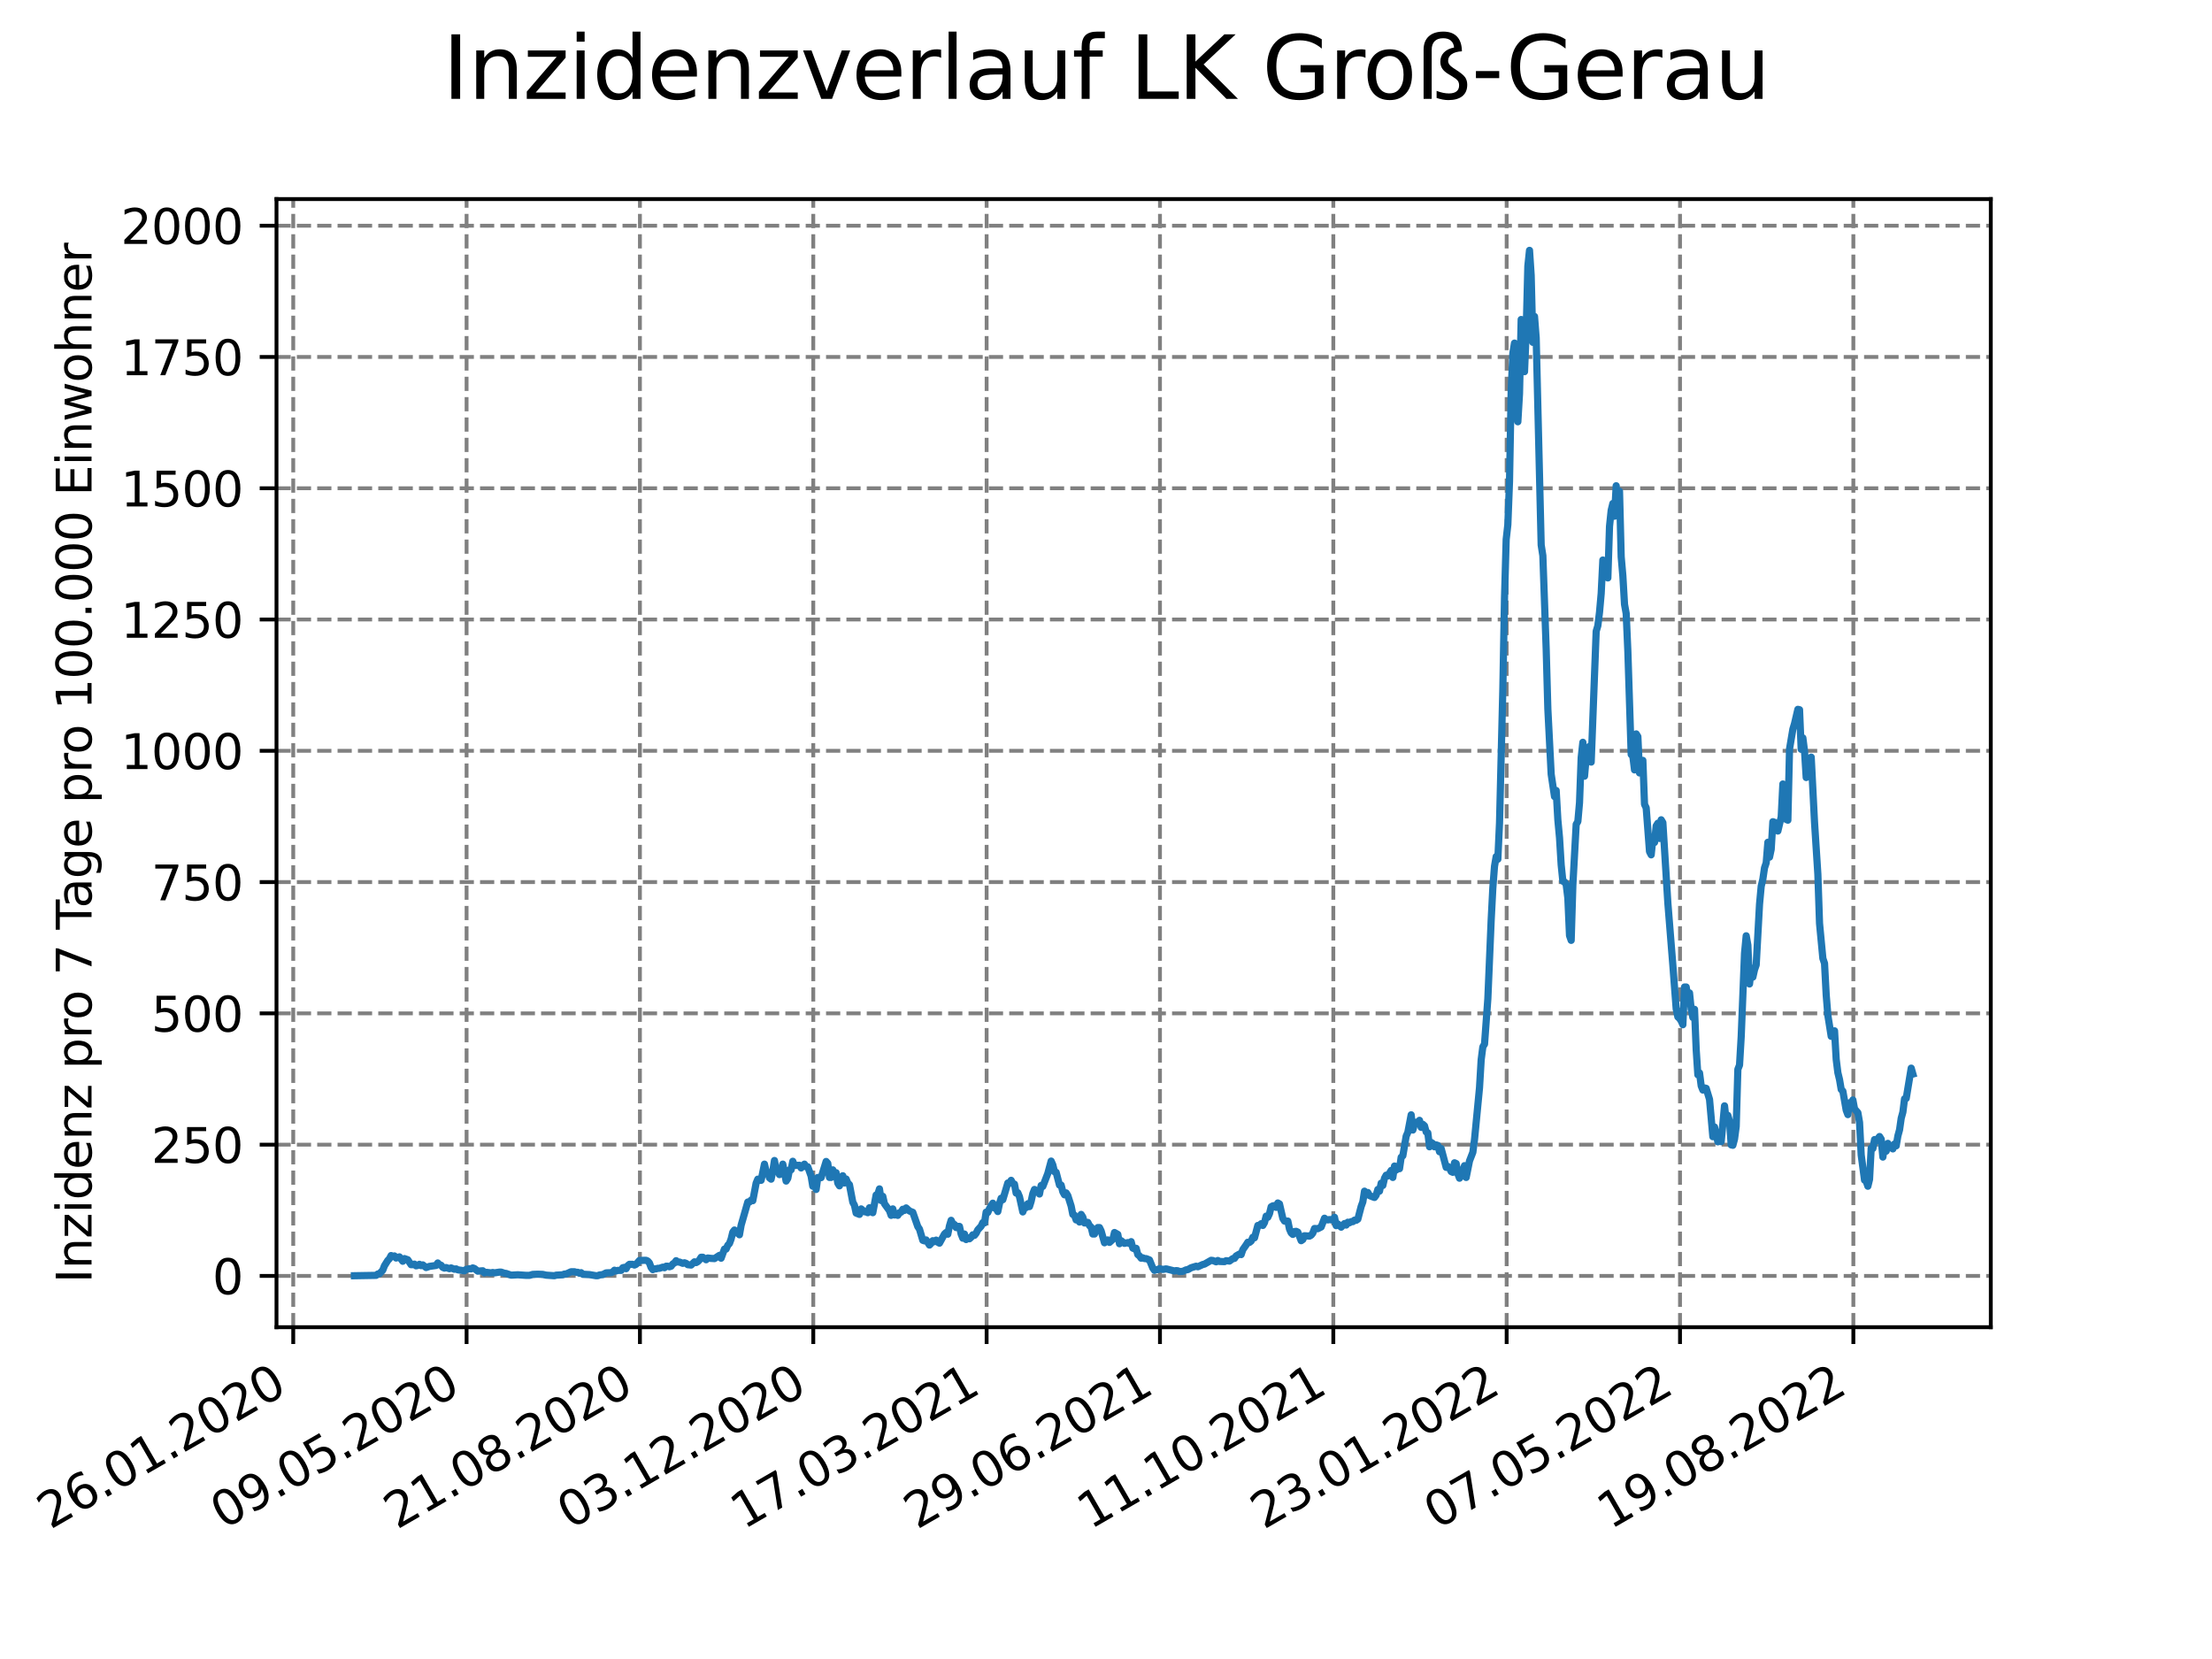 <?xml version="1.0" encoding="utf-8" standalone="no"?>
<!DOCTYPE svg PUBLIC "-//W3C//DTD SVG 1.1//EN"
  "http://www.w3.org/Graphics/SVG/1.1/DTD/svg11.dtd">
<svg xmlns:xlink="http://www.w3.org/1999/xlink" width="460.8pt" height="345.6pt" viewBox="0 0 460.8 345.6" xmlns="http://www.w3.org/2000/svg" version="1.1">
 <defs>
  <style type="text/css">*{stroke-linejoin: round; stroke-linecap: butt}</style>
 </defs>
 <g id="figure_1">
  <g id="patch_1">
   <path d="M 0 345.6 
L 460.8 345.6 
L 460.8 0 
L 0 0 
z
" style="fill: #ffffff"/>
  </g>
  <g id="axes_1">
   <g id="patch_2">
    <path d="M 57.6 276.48 
L 414.72 276.48 
L 414.72 41.472 
L 57.6 41.472 
z
" style="fill: #ffffff"/>
   </g>
   <g id="matplotlib.axis_1">
    <g id="xtick_1">
     <g id="line2d_1">
      <path d="M 61.087 276.48 
L 61.087 41.472 
" clip-path="url(#p65a7441c42)" style="fill: none; stroke-dasharray: 2.96,1.28; stroke-dashoffset: 0; stroke: #808080; stroke-width: 0.8"/>
     </g>
     <g id="line2d_2">
      <defs>
       <path id="md961c1e254" d="M 0 0 
L 0 3.5 
" style="stroke: #000000; stroke-width: 0.8"/>
      </defs>
      <g>
       <use xlink:href="#md961c1e254" x="61.087" y="276.48" style="stroke: #000000; stroke-width: 0.8"/>
      </g>
     </g>
     <g id="text_1">
      <!-- 26.01.2020 -->
      <g transform="translate(10.461 318.689) rotate(-30) scale(0.1 -0.1)">
       <defs>
        <path id="DejaVuSans-32" d="M 1228 531 
L 3431 531 
L 3431 0 
L 469 0 
L 469 531 
Q 828 903 1448 1529 
Q 2069 2156 2228 2338 
Q 2531 2678 2651 2914 
Q 2772 3150 2772 3378 
Q 2772 3750 2511 3984 
Q 2250 4219 1831 4219 
Q 1534 4219 1204 4116 
Q 875 4013 500 3803 
L 500 4441 
Q 881 4594 1212 4672 
Q 1544 4750 1819 4750 
Q 2544 4750 2975 4387 
Q 3406 4025 3406 3419 
Q 3406 3131 3298 2873 
Q 3191 2616 2906 2266 
Q 2828 2175 2409 1742 
Q 1991 1309 1228 531 
z
" transform="scale(0.016)"/>
        <path id="DejaVuSans-36" d="M 2113 2584 
Q 1688 2584 1439 2293 
Q 1191 2003 1191 1497 
Q 1191 994 1439 701 
Q 1688 409 2113 409 
Q 2538 409 2786 701 
Q 3034 994 3034 1497 
Q 3034 2003 2786 2293 
Q 2538 2584 2113 2584 
z
M 3366 4563 
L 3366 3988 
Q 3128 4100 2886 4159 
Q 2644 4219 2406 4219 
Q 1781 4219 1451 3797 
Q 1122 3375 1075 2522 
Q 1259 2794 1537 2939 
Q 1816 3084 2150 3084 
Q 2853 3084 3261 2657 
Q 3669 2231 3669 1497 
Q 3669 778 3244 343 
Q 2819 -91 2113 -91 
Q 1303 -91 875 529 
Q 447 1150 447 2328 
Q 447 3434 972 4092 
Q 1497 4750 2381 4750 
Q 2619 4750 2861 4703 
Q 3103 4656 3366 4563 
z
" transform="scale(0.016)"/>
        <path id="DejaVuSans-2e" d="M 684 794 
L 1344 794 
L 1344 0 
L 684 0 
L 684 794 
z
" transform="scale(0.016)"/>
        <path id="DejaVuSans-30" d="M 2034 4250 
Q 1547 4250 1301 3770 
Q 1056 3291 1056 2328 
Q 1056 1369 1301 889 
Q 1547 409 2034 409 
Q 2525 409 2770 889 
Q 3016 1369 3016 2328 
Q 3016 3291 2770 3770 
Q 2525 4250 2034 4250 
z
M 2034 4750 
Q 2819 4750 3233 4129 
Q 3647 3509 3647 2328 
Q 3647 1150 3233 529 
Q 2819 -91 2034 -91 
Q 1250 -91 836 529 
Q 422 1150 422 2328 
Q 422 3509 836 4129 
Q 1250 4750 2034 4750 
z
" transform="scale(0.016)"/>
        <path id="DejaVuSans-31" d="M 794 531 
L 1825 531 
L 1825 4091 
L 703 3866 
L 703 4441 
L 1819 4666 
L 2450 4666 
L 2450 531 
L 3481 531 
L 3481 0 
L 794 0 
L 794 531 
z
" transform="scale(0.016)"/>
       </defs>
       <use xlink:href="#DejaVuSans-32"/>
       <use xlink:href="#DejaVuSans-36" x="63.623"/>
       <use xlink:href="#DejaVuSans-2e" x="127.246"/>
       <use xlink:href="#DejaVuSans-30" x="159.033"/>
       <use xlink:href="#DejaVuSans-31" x="222.656"/>
       <use xlink:href="#DejaVuSans-2e" x="286.279"/>
       <use xlink:href="#DejaVuSans-32" x="318.066"/>
       <use xlink:href="#DejaVuSans-30" x="381.689"/>
       <use xlink:href="#DejaVuSans-32" x="445.312"/>
       <use xlink:href="#DejaVuSans-30" x="508.936"/>
      </g>
     </g>
    </g>
    <g id="xtick_2">
     <g id="line2d_3">
      <path d="M 97.198 276.48 
L 97.198 41.472 
" clip-path="url(#p65a7441c42)" style="fill: none; stroke-dasharray: 2.96,1.28; stroke-dashoffset: 0; stroke: #808080; stroke-width: 0.8"/>
     </g>
     <g id="line2d_4">
      <g>
       <use xlink:href="#md961c1e254" x="97.198" y="276.48" style="stroke: #000000; stroke-width: 0.8"/>
      </g>
     </g>
     <g id="text_2">
      <!-- 09.05.2020 -->
      <g transform="translate(46.573 318.689) rotate(-30) scale(0.1 -0.1)">
       <defs>
        <path id="DejaVuSans-39" d="M 703 97 
L 703 672 
Q 941 559 1184 500 
Q 1428 441 1663 441 
Q 2288 441 2617 861 
Q 2947 1281 2994 2138 
Q 2813 1869 2534 1725 
Q 2256 1581 1919 1581 
Q 1219 1581 811 2004 
Q 403 2428 403 3163 
Q 403 3881 828 4315 
Q 1253 4750 1959 4750 
Q 2769 4750 3195 4129 
Q 3622 3509 3622 2328 
Q 3622 1225 3098 567 
Q 2575 -91 1691 -91 
Q 1453 -91 1209 -44 
Q 966 3 703 97 
z
M 1959 2075 
Q 2384 2075 2632 2365 
Q 2881 2656 2881 3163 
Q 2881 3666 2632 3958 
Q 2384 4250 1959 4250 
Q 1534 4250 1286 3958 
Q 1038 3666 1038 3163 
Q 1038 2656 1286 2365 
Q 1534 2075 1959 2075 
z
" transform="scale(0.016)"/>
        <path id="DejaVuSans-35" d="M 691 4666 
L 3169 4666 
L 3169 4134 
L 1269 4134 
L 1269 2991 
Q 1406 3038 1543 3061 
Q 1681 3084 1819 3084 
Q 2600 3084 3056 2656 
Q 3513 2228 3513 1497 
Q 3513 744 3044 326 
Q 2575 -91 1722 -91 
Q 1428 -91 1123 -41 
Q 819 9 494 109 
L 494 744 
Q 775 591 1075 516 
Q 1375 441 1709 441 
Q 2250 441 2565 725 
Q 2881 1009 2881 1497 
Q 2881 1984 2565 2268 
Q 2250 2553 1709 2553 
Q 1456 2553 1204 2497 
Q 953 2441 691 2322 
L 691 4666 
z
" transform="scale(0.016)"/>
       </defs>
       <use xlink:href="#DejaVuSans-30"/>
       <use xlink:href="#DejaVuSans-39" x="63.623"/>
       <use xlink:href="#DejaVuSans-2e" x="127.246"/>
       <use xlink:href="#DejaVuSans-30" x="159.033"/>
       <use xlink:href="#DejaVuSans-35" x="222.656"/>
       <use xlink:href="#DejaVuSans-2e" x="286.279"/>
       <use xlink:href="#DejaVuSans-32" x="318.066"/>
       <use xlink:href="#DejaVuSans-30" x="381.689"/>
       <use xlink:href="#DejaVuSans-32" x="445.312"/>
       <use xlink:href="#DejaVuSans-30" x="508.936"/>
      </g>
     </g>
    </g>
    <g id="xtick_3">
     <g id="line2d_5">
      <path d="M 133.309 276.48 
L 133.309 41.472 
" clip-path="url(#p65a7441c42)" style="fill: none; stroke-dasharray: 2.96,1.28; stroke-dashoffset: 0; stroke: #808080; stroke-width: 0.8"/>
     </g>
     <g id="line2d_6">
      <g>
       <use xlink:href="#md961c1e254" x="133.309" y="276.48" style="stroke: #000000; stroke-width: 0.8"/>
      </g>
     </g>
     <g id="text_3">
      <!-- 21.08.2020 -->
      <g transform="translate(82.684 318.689) rotate(-30) scale(0.1 -0.1)">
       <defs>
        <path id="DejaVuSans-38" d="M 2034 2216 
Q 1584 2216 1326 1975 
Q 1069 1734 1069 1313 
Q 1069 891 1326 650 
Q 1584 409 2034 409 
Q 2484 409 2743 651 
Q 3003 894 3003 1313 
Q 3003 1734 2745 1975 
Q 2488 2216 2034 2216 
z
M 1403 2484 
Q 997 2584 770 2862 
Q 544 3141 544 3541 
Q 544 4100 942 4425 
Q 1341 4750 2034 4750 
Q 2731 4750 3128 4425 
Q 3525 4100 3525 3541 
Q 3525 3141 3298 2862 
Q 3072 2584 2669 2484 
Q 3125 2378 3379 2068 
Q 3634 1759 3634 1313 
Q 3634 634 3220 271 
Q 2806 -91 2034 -91 
Q 1263 -91 848 271 
Q 434 634 434 1313 
Q 434 1759 690 2068 
Q 947 2378 1403 2484 
z
M 1172 3481 
Q 1172 3119 1398 2916 
Q 1625 2713 2034 2713 
Q 2441 2713 2670 2916 
Q 2900 3119 2900 3481 
Q 2900 3844 2670 4047 
Q 2441 4250 2034 4250 
Q 1625 4250 1398 4047 
Q 1172 3844 1172 3481 
z
" transform="scale(0.016)"/>
       </defs>
       <use xlink:href="#DejaVuSans-32"/>
       <use xlink:href="#DejaVuSans-31" x="63.623"/>
       <use xlink:href="#DejaVuSans-2e" x="127.246"/>
       <use xlink:href="#DejaVuSans-30" x="159.033"/>
       <use xlink:href="#DejaVuSans-38" x="222.656"/>
       <use xlink:href="#DejaVuSans-2e" x="286.279"/>
       <use xlink:href="#DejaVuSans-32" x="318.066"/>
       <use xlink:href="#DejaVuSans-30" x="381.689"/>
       <use xlink:href="#DejaVuSans-32" x="445.312"/>
       <use xlink:href="#DejaVuSans-30" x="508.936"/>
      </g>
     </g>
    </g>
    <g id="xtick_4">
     <g id="line2d_7">
      <path d="M 169.421 276.48 
L 169.421 41.472 
" clip-path="url(#p65a7441c42)" style="fill: none; stroke-dasharray: 2.96,1.28; stroke-dashoffset: 0; stroke: #808080; stroke-width: 0.8"/>
     </g>
     <g id="line2d_8">
      <g>
       <use xlink:href="#md961c1e254" x="169.421" y="276.48" style="stroke: #000000; stroke-width: 0.8"/>
      </g>
     </g>
     <g id="text_4">
      <!-- 03.12.2020 -->
      <g transform="translate(118.795 318.689) rotate(-30) scale(0.1 -0.1)">
       <defs>
        <path id="DejaVuSans-33" d="M 2597 2516 
Q 3050 2419 3304 2112 
Q 3559 1806 3559 1356 
Q 3559 666 3084 287 
Q 2609 -91 1734 -91 
Q 1441 -91 1130 -33 
Q 819 25 488 141 
L 488 750 
Q 750 597 1062 519 
Q 1375 441 1716 441 
Q 2309 441 2620 675 
Q 2931 909 2931 1356 
Q 2931 1769 2642 2001 
Q 2353 2234 1838 2234 
L 1294 2234 
L 1294 2753 
L 1863 2753 
Q 2328 2753 2575 2939 
Q 2822 3125 2822 3475 
Q 2822 3834 2567 4026 
Q 2313 4219 1838 4219 
Q 1578 4219 1281 4162 
Q 984 4106 628 3988 
L 628 4550 
Q 988 4650 1302 4700 
Q 1616 4750 1894 4750 
Q 2613 4750 3031 4423 
Q 3450 4097 3450 3541 
Q 3450 3153 3228 2886 
Q 3006 2619 2597 2516 
z
" transform="scale(0.016)"/>
       </defs>
       <use xlink:href="#DejaVuSans-30"/>
       <use xlink:href="#DejaVuSans-33" x="63.623"/>
       <use xlink:href="#DejaVuSans-2e" x="127.246"/>
       <use xlink:href="#DejaVuSans-31" x="159.033"/>
       <use xlink:href="#DejaVuSans-32" x="222.656"/>
       <use xlink:href="#DejaVuSans-2e" x="286.279"/>
       <use xlink:href="#DejaVuSans-32" x="318.066"/>
       <use xlink:href="#DejaVuSans-30" x="381.689"/>
       <use xlink:href="#DejaVuSans-32" x="445.312"/>
       <use xlink:href="#DejaVuSans-30" x="508.936"/>
      </g>
     </g>
    </g>
    <g id="xtick_5">
     <g id="line2d_9">
      <path d="M 205.532 276.48 
L 205.532 41.472 
" clip-path="url(#p65a7441c42)" style="fill: none; stroke-dasharray: 2.96,1.28; stroke-dashoffset: 0; stroke: #808080; stroke-width: 0.8"/>
     </g>
     <g id="line2d_10">
      <g>
       <use xlink:href="#md961c1e254" x="205.532" y="276.48" style="stroke: #000000; stroke-width: 0.8"/>
      </g>
     </g>
     <g id="text_5">
      <!-- 17.03.2021 -->
      <g transform="translate(154.907 318.689) rotate(-30) scale(0.1 -0.1)">
       <defs>
        <path id="DejaVuSans-37" d="M 525 4666 
L 3525 4666 
L 3525 4397 
L 1831 0 
L 1172 0 
L 2766 4134 
L 525 4134 
L 525 4666 
z
" transform="scale(0.016)"/>
       </defs>
       <use xlink:href="#DejaVuSans-31"/>
       <use xlink:href="#DejaVuSans-37" x="63.623"/>
       <use xlink:href="#DejaVuSans-2e" x="127.246"/>
       <use xlink:href="#DejaVuSans-30" x="159.033"/>
       <use xlink:href="#DejaVuSans-33" x="222.656"/>
       <use xlink:href="#DejaVuSans-2e" x="286.279"/>
       <use xlink:href="#DejaVuSans-32" x="318.066"/>
       <use xlink:href="#DejaVuSans-30" x="381.689"/>
       <use xlink:href="#DejaVuSans-32" x="445.312"/>
       <use xlink:href="#DejaVuSans-31" x="508.936"/>
      </g>
     </g>
    </g>
    <g id="xtick_6">
     <g id="line2d_11">
      <path d="M 241.643 276.48 
L 241.643 41.472 
" clip-path="url(#p65a7441c42)" style="fill: none; stroke-dasharray: 2.96,1.28; stroke-dashoffset: 0; stroke: #808080; stroke-width: 0.8"/>
     </g>
     <g id="line2d_12">
      <g>
       <use xlink:href="#md961c1e254" x="241.643" y="276.48" style="stroke: #000000; stroke-width: 0.8"/>
      </g>
     </g>
     <g id="text_6">
      <!-- 29.06.2021 -->
      <g transform="translate(191.018 318.689) rotate(-30) scale(0.1 -0.1)">
       <use xlink:href="#DejaVuSans-32"/>
       <use xlink:href="#DejaVuSans-39" x="63.623"/>
       <use xlink:href="#DejaVuSans-2e" x="127.246"/>
       <use xlink:href="#DejaVuSans-30" x="159.033"/>
       <use xlink:href="#DejaVuSans-36" x="222.656"/>
       <use xlink:href="#DejaVuSans-2e" x="286.279"/>
       <use xlink:href="#DejaVuSans-32" x="318.066"/>
       <use xlink:href="#DejaVuSans-30" x="381.689"/>
       <use xlink:href="#DejaVuSans-32" x="445.312"/>
       <use xlink:href="#DejaVuSans-31" x="508.936"/>
      </g>
     </g>
    </g>
    <g id="xtick_7">
     <g id="line2d_13">
      <path d="M 277.755 276.48 
L 277.755 41.472 
" clip-path="url(#p65a7441c42)" style="fill: none; stroke-dasharray: 2.96,1.28; stroke-dashoffset: 0; stroke: #808080; stroke-width: 0.8"/>
     </g>
     <g id="line2d_14">
      <g>
       <use xlink:href="#md961c1e254" x="277.755" y="276.48" style="stroke: #000000; stroke-width: 0.8"/>
      </g>
     </g>
     <g id="text_7">
      <!-- 11.10.2021 -->
      <g transform="translate(227.129 318.689) rotate(-30) scale(0.1 -0.1)">
       <use xlink:href="#DejaVuSans-31"/>
       <use xlink:href="#DejaVuSans-31" x="63.623"/>
       <use xlink:href="#DejaVuSans-2e" x="127.246"/>
       <use xlink:href="#DejaVuSans-31" x="159.033"/>
       <use xlink:href="#DejaVuSans-30" x="222.656"/>
       <use xlink:href="#DejaVuSans-2e" x="286.279"/>
       <use xlink:href="#DejaVuSans-32" x="318.066"/>
       <use xlink:href="#DejaVuSans-30" x="381.689"/>
       <use xlink:href="#DejaVuSans-32" x="445.312"/>
       <use xlink:href="#DejaVuSans-31" x="508.936"/>
      </g>
     </g>
    </g>
    <g id="xtick_8">
     <g id="line2d_15">
      <path d="M 313.866 276.48 
L 313.866 41.472 
" clip-path="url(#p65a7441c42)" style="fill: none; stroke-dasharray: 2.96,1.28; stroke-dashoffset: 0; stroke: #808080; stroke-width: 0.8"/>
     </g>
     <g id="line2d_16">
      <g>
       <use xlink:href="#md961c1e254" x="313.866" y="276.48" style="stroke: #000000; stroke-width: 0.8"/>
      </g>
     </g>
     <g id="text_8">
      <!-- 23.01.2022 -->
      <g transform="translate(263.241 318.689) rotate(-30) scale(0.1 -0.1)">
       <use xlink:href="#DejaVuSans-32"/>
       <use xlink:href="#DejaVuSans-33" x="63.623"/>
       <use xlink:href="#DejaVuSans-2e" x="127.246"/>
       <use xlink:href="#DejaVuSans-30" x="159.033"/>
       <use xlink:href="#DejaVuSans-31" x="222.656"/>
       <use xlink:href="#DejaVuSans-2e" x="286.279"/>
       <use xlink:href="#DejaVuSans-32" x="318.066"/>
       <use xlink:href="#DejaVuSans-30" x="381.689"/>
       <use xlink:href="#DejaVuSans-32" x="445.312"/>
       <use xlink:href="#DejaVuSans-32" x="508.936"/>
      </g>
     </g>
    </g>
    <g id="xtick_9">
     <g id="line2d_17">
      <path d="M 349.977 276.48 
L 349.977 41.472 
" clip-path="url(#p65a7441c42)" style="fill: none; stroke-dasharray: 2.96,1.28; stroke-dashoffset: 0; stroke: #808080; stroke-width: 0.8"/>
     </g>
     <g id="line2d_18">
      <g>
       <use xlink:href="#md961c1e254" x="349.977" y="276.48" style="stroke: #000000; stroke-width: 0.8"/>
      </g>
     </g>
     <g id="text_9">
      <!-- 07.05.2022 -->
      <g transform="translate(299.352 318.689) rotate(-30) scale(0.1 -0.1)">
       <use xlink:href="#DejaVuSans-30"/>
       <use xlink:href="#DejaVuSans-37" x="63.623"/>
       <use xlink:href="#DejaVuSans-2e" x="127.246"/>
       <use xlink:href="#DejaVuSans-30" x="159.033"/>
       <use xlink:href="#DejaVuSans-35" x="222.656"/>
       <use xlink:href="#DejaVuSans-2e" x="286.279"/>
       <use xlink:href="#DejaVuSans-32" x="318.066"/>
       <use xlink:href="#DejaVuSans-30" x="381.689"/>
       <use xlink:href="#DejaVuSans-32" x="445.312"/>
       <use xlink:href="#DejaVuSans-32" x="508.936"/>
      </g>
     </g>
    </g>
    <g id="xtick_10">
     <g id="line2d_19">
      <path d="M 386.088 276.48 
L 386.088 41.472 
" clip-path="url(#p65a7441c42)" style="fill: none; stroke-dasharray: 2.96,1.28; stroke-dashoffset: 0; stroke: #808080; stroke-width: 0.8"/>
     </g>
     <g id="line2d_20">
      <g>
       <use xlink:href="#md961c1e254" x="386.088" y="276.48" style="stroke: #000000; stroke-width: 0.8"/>
      </g>
     </g>
     <g id="text_10">
      <!-- 19.08.2022 -->
      <g transform="translate(335.463 318.689) rotate(-30) scale(0.1 -0.1)">
       <use xlink:href="#DejaVuSans-31"/>
       <use xlink:href="#DejaVuSans-39" x="63.623"/>
       <use xlink:href="#DejaVuSans-2e" x="127.246"/>
       <use xlink:href="#DejaVuSans-30" x="159.033"/>
       <use xlink:href="#DejaVuSans-38" x="222.656"/>
       <use xlink:href="#DejaVuSans-2e" x="286.279"/>
       <use xlink:href="#DejaVuSans-32" x="318.066"/>
       <use xlink:href="#DejaVuSans-30" x="381.689"/>
       <use xlink:href="#DejaVuSans-32" x="445.312"/>
       <use xlink:href="#DejaVuSans-32" x="508.936"/>
      </g>
     </g>
    </g>
   </g>
   <g id="matplotlib.axis_2">
    <g id="ytick_1">
     <g id="line2d_21">
      <path d="M 57.6 265.798 
L 414.72 265.798 
" clip-path="url(#p65a7441c42)" style="fill: none; stroke-dasharray: 2.96,1.28; stroke-dashoffset: 0; stroke: #808080; stroke-width: 0.8"/>
     </g>
     <g id="line2d_22">
      <defs>
       <path id="m6172559a80" d="M 0 0 
L -3.5 0 
" style="stroke: #000000; stroke-width: 0.8"/>
      </defs>
      <g>
       <use xlink:href="#m6172559a80" x="57.6" y="265.798" style="stroke: #000000; stroke-width: 0.8"/>
      </g>
     </g>
     <g id="text_11">
      <!-- 0 -->
      <g transform="translate(44.237 269.597) scale(0.1 -0.1)">
       <use xlink:href="#DejaVuSans-30"/>
      </g>
     </g>
    </g>
    <g id="ytick_2">
     <g id="line2d_23">
      <path d="M 57.6 238.45 
L 414.72 238.45 
" clip-path="url(#p65a7441c42)" style="fill: none; stroke-dasharray: 2.96,1.28; stroke-dashoffset: 0; stroke: #808080; stroke-width: 0.8"/>
     </g>
     <g id="line2d_24">
      <g>
       <use xlink:href="#m6172559a80" x="57.6" y="238.45" style="stroke: #000000; stroke-width: 0.8"/>
      </g>
     </g>
     <g id="text_12">
      <!-- 250 -->
      <g transform="translate(31.512 242.249) scale(0.1 -0.1)">
       <use xlink:href="#DejaVuSans-32"/>
       <use xlink:href="#DejaVuSans-35" x="63.623"/>
       <use xlink:href="#DejaVuSans-30" x="127.246"/>
      </g>
     </g>
    </g>
    <g id="ytick_3">
     <g id="line2d_25">
      <path d="M 57.6 211.102 
L 414.72 211.102 
" clip-path="url(#p65a7441c42)" style="fill: none; stroke-dasharray: 2.96,1.28; stroke-dashoffset: 0; stroke: #808080; stroke-width: 0.8"/>
     </g>
     <g id="line2d_26">
      <g>
       <use xlink:href="#m6172559a80" x="57.6" y="211.102" style="stroke: #000000; stroke-width: 0.8"/>
      </g>
     </g>
     <g id="text_13">
      <!-- 500 -->
      <g transform="translate(31.512 214.901) scale(0.1 -0.1)">
       <use xlink:href="#DejaVuSans-35"/>
       <use xlink:href="#DejaVuSans-30" x="63.623"/>
       <use xlink:href="#DejaVuSans-30" x="127.246"/>
      </g>
     </g>
    </g>
    <g id="ytick_4">
     <g id="line2d_27">
      <path d="M 57.6 183.754 
L 414.72 183.754 
" clip-path="url(#p65a7441c42)" style="fill: none; stroke-dasharray: 2.96,1.28; stroke-dashoffset: 0; stroke: #808080; stroke-width: 0.8"/>
     </g>
     <g id="line2d_28">
      <g>
       <use xlink:href="#m6172559a80" x="57.6" y="183.754" style="stroke: #000000; stroke-width: 0.8"/>
      </g>
     </g>
     <g id="text_14">
      <!-- 750 -->
      <g transform="translate(31.512 187.554) scale(0.1 -0.1)">
       <use xlink:href="#DejaVuSans-37"/>
       <use xlink:href="#DejaVuSans-35" x="63.623"/>
       <use xlink:href="#DejaVuSans-30" x="127.246"/>
      </g>
     </g>
    </g>
    <g id="ytick_5">
     <g id="line2d_29">
      <path d="M 57.6 156.407 
L 414.72 156.407 
" clip-path="url(#p65a7441c42)" style="fill: none; stroke-dasharray: 2.96,1.28; stroke-dashoffset: 0; stroke: #808080; stroke-width: 0.8"/>
     </g>
     <g id="line2d_30">
      <g>
       <use xlink:href="#m6172559a80" x="57.6" y="156.407" style="stroke: #000000; stroke-width: 0.8"/>
      </g>
     </g>
     <g id="text_15">
      <!-- 1000 -->
      <g transform="translate(25.15 160.206) scale(0.1 -0.1)">
       <use xlink:href="#DejaVuSans-31"/>
       <use xlink:href="#DejaVuSans-30" x="63.623"/>
       <use xlink:href="#DejaVuSans-30" x="127.246"/>
       <use xlink:href="#DejaVuSans-30" x="190.869"/>
      </g>
     </g>
    </g>
    <g id="ytick_6">
     <g id="line2d_31">
      <path d="M 57.6 129.059 
L 414.72 129.059 
" clip-path="url(#p65a7441c42)" style="fill: none; stroke-dasharray: 2.96,1.28; stroke-dashoffset: 0; stroke: #808080; stroke-width: 0.8"/>
     </g>
     <g id="line2d_32">
      <g>
       <use xlink:href="#m6172559a80" x="57.6" y="129.059" style="stroke: #000000; stroke-width: 0.8"/>
      </g>
     </g>
     <g id="text_16">
      <!-- 1250 -->
      <g transform="translate(25.15 132.858) scale(0.1 -0.1)">
       <use xlink:href="#DejaVuSans-31"/>
       <use xlink:href="#DejaVuSans-32" x="63.623"/>
       <use xlink:href="#DejaVuSans-35" x="127.246"/>
       <use xlink:href="#DejaVuSans-30" x="190.869"/>
      </g>
     </g>
    </g>
    <g id="ytick_7">
     <g id="line2d_33">
      <path d="M 57.6 101.711 
L 414.72 101.711 
" clip-path="url(#p65a7441c42)" style="fill: none; stroke-dasharray: 2.96,1.28; stroke-dashoffset: 0; stroke: #808080; stroke-width: 0.8"/>
     </g>
     <g id="line2d_34">
      <g>
       <use xlink:href="#m6172559a80" x="57.6" y="101.711" style="stroke: #000000; stroke-width: 0.8"/>
      </g>
     </g>
     <g id="text_17">
      <!-- 1500 -->
      <g transform="translate(25.15 105.51) scale(0.1 -0.1)">
       <use xlink:href="#DejaVuSans-31"/>
       <use xlink:href="#DejaVuSans-35" x="63.623"/>
       <use xlink:href="#DejaVuSans-30" x="127.246"/>
       <use xlink:href="#DejaVuSans-30" x="190.869"/>
      </g>
     </g>
    </g>
    <g id="ytick_8">
     <g id="line2d_35">
      <path d="M 57.6 74.363 
L 414.72 74.363 
" clip-path="url(#p65a7441c42)" style="fill: none; stroke-dasharray: 2.96,1.28; stroke-dashoffset: 0; stroke: #808080; stroke-width: 0.8"/>
     </g>
     <g id="line2d_36">
      <g>
       <use xlink:href="#m6172559a80" x="57.6" y="74.363" style="stroke: #000000; stroke-width: 0.8"/>
      </g>
     </g>
     <g id="text_18">
      <!-- 1750 -->
      <g transform="translate(25.15 78.163) scale(0.1 -0.1)">
       <use xlink:href="#DejaVuSans-31"/>
       <use xlink:href="#DejaVuSans-37" x="63.623"/>
       <use xlink:href="#DejaVuSans-35" x="127.246"/>
       <use xlink:href="#DejaVuSans-30" x="190.869"/>
      </g>
     </g>
    </g>
    <g id="ytick_9">
     <g id="line2d_37">
      <path d="M 57.6 47.016 
L 414.72 47.016 
" clip-path="url(#p65a7441c42)" style="fill: none; stroke-dasharray: 2.96,1.28; stroke-dashoffset: 0; stroke: #808080; stroke-width: 0.8"/>
     </g>
     <g id="line2d_38">
      <g>
       <use xlink:href="#m6172559a80" x="57.6" y="47.016" style="stroke: #000000; stroke-width: 0.8"/>
      </g>
     </g>
     <g id="text_19">
      <!-- 2000 -->
      <g transform="translate(25.15 50.815) scale(0.1 -0.1)">
       <use xlink:href="#DejaVuSans-32"/>
       <use xlink:href="#DejaVuSans-30" x="63.623"/>
       <use xlink:href="#DejaVuSans-30" x="127.246"/>
       <use xlink:href="#DejaVuSans-30" x="190.869"/>
      </g>
     </g>
    </g>
    <g id="text_20">
     <!-- Inzidenz pro 7 Tage pro 100.000 Einwohner -->
     <g transform="translate(19.07 267.301) rotate(-90) scale(0.1 -0.1)">
      <defs>
       <path id="DejaVuSans-49" d="M 628 4666 
L 1259 4666 
L 1259 0 
L 628 0 
L 628 4666 
z
" transform="scale(0.016)"/>
       <path id="DejaVuSans-6e" d="M 3513 2113 
L 3513 0 
L 2938 0 
L 2938 2094 
Q 2938 2591 2744 2837 
Q 2550 3084 2163 3084 
Q 1697 3084 1428 2787 
Q 1159 2491 1159 1978 
L 1159 0 
L 581 0 
L 581 3500 
L 1159 3500 
L 1159 2956 
Q 1366 3272 1645 3428 
Q 1925 3584 2291 3584 
Q 2894 3584 3203 3211 
Q 3513 2838 3513 2113 
z
" transform="scale(0.016)"/>
       <path id="DejaVuSans-7a" d="M 353 3500 
L 3084 3500 
L 3084 2975 
L 922 459 
L 3084 459 
L 3084 0 
L 275 0 
L 275 525 
L 2438 3041 
L 353 3041 
L 353 3500 
z
" transform="scale(0.016)"/>
       <path id="DejaVuSans-69" d="M 603 3500 
L 1178 3500 
L 1178 0 
L 603 0 
L 603 3500 
z
M 603 4863 
L 1178 4863 
L 1178 4134 
L 603 4134 
L 603 4863 
z
" transform="scale(0.016)"/>
       <path id="DejaVuSans-64" d="M 2906 2969 
L 2906 4863 
L 3481 4863 
L 3481 0 
L 2906 0 
L 2906 525 
Q 2725 213 2448 61 
Q 2172 -91 1784 -91 
Q 1150 -91 751 415 
Q 353 922 353 1747 
Q 353 2572 751 3078 
Q 1150 3584 1784 3584 
Q 2172 3584 2448 3432 
Q 2725 3281 2906 2969 
z
M 947 1747 
Q 947 1113 1208 752 
Q 1469 391 1925 391 
Q 2381 391 2643 752 
Q 2906 1113 2906 1747 
Q 2906 2381 2643 2742 
Q 2381 3103 1925 3103 
Q 1469 3103 1208 2742 
Q 947 2381 947 1747 
z
" transform="scale(0.016)"/>
       <path id="DejaVuSans-65" d="M 3597 1894 
L 3597 1613 
L 953 1613 
Q 991 1019 1311 708 
Q 1631 397 2203 397 
Q 2534 397 2845 478 
Q 3156 559 3463 722 
L 3463 178 
Q 3153 47 2828 -22 
Q 2503 -91 2169 -91 
Q 1331 -91 842 396 
Q 353 884 353 1716 
Q 353 2575 817 3079 
Q 1281 3584 2069 3584 
Q 2775 3584 3186 3129 
Q 3597 2675 3597 1894 
z
M 3022 2063 
Q 3016 2534 2758 2815 
Q 2500 3097 2075 3097 
Q 1594 3097 1305 2825 
Q 1016 2553 972 2059 
L 3022 2063 
z
" transform="scale(0.016)"/>
       <path id="DejaVuSans-20" transform="scale(0.016)"/>
       <path id="DejaVuSans-70" d="M 1159 525 
L 1159 -1331 
L 581 -1331 
L 581 3500 
L 1159 3500 
L 1159 2969 
Q 1341 3281 1617 3432 
Q 1894 3584 2278 3584 
Q 2916 3584 3314 3078 
Q 3713 2572 3713 1747 
Q 3713 922 3314 415 
Q 2916 -91 2278 -91 
Q 1894 -91 1617 61 
Q 1341 213 1159 525 
z
M 3116 1747 
Q 3116 2381 2855 2742 
Q 2594 3103 2138 3103 
Q 1681 3103 1420 2742 
Q 1159 2381 1159 1747 
Q 1159 1113 1420 752 
Q 1681 391 2138 391 
Q 2594 391 2855 752 
Q 3116 1113 3116 1747 
z
" transform="scale(0.016)"/>
       <path id="DejaVuSans-72" d="M 2631 2963 
Q 2534 3019 2420 3045 
Q 2306 3072 2169 3072 
Q 1681 3072 1420 2755 
Q 1159 2438 1159 1844 
L 1159 0 
L 581 0 
L 581 3500 
L 1159 3500 
L 1159 2956 
Q 1341 3275 1631 3429 
Q 1922 3584 2338 3584 
Q 2397 3584 2469 3576 
Q 2541 3569 2628 3553 
L 2631 2963 
z
" transform="scale(0.016)"/>
       <path id="DejaVuSans-6f" d="M 1959 3097 
Q 1497 3097 1228 2736 
Q 959 2375 959 1747 
Q 959 1119 1226 758 
Q 1494 397 1959 397 
Q 2419 397 2687 759 
Q 2956 1122 2956 1747 
Q 2956 2369 2687 2733 
Q 2419 3097 1959 3097 
z
M 1959 3584 
Q 2709 3584 3137 3096 
Q 3566 2609 3566 1747 
Q 3566 888 3137 398 
Q 2709 -91 1959 -91 
Q 1206 -91 779 398 
Q 353 888 353 1747 
Q 353 2609 779 3096 
Q 1206 3584 1959 3584 
z
" transform="scale(0.016)"/>
       <path id="DejaVuSans-54" d="M -19 4666 
L 3928 4666 
L 3928 4134 
L 2272 4134 
L 2272 0 
L 1638 0 
L 1638 4134 
L -19 4134 
L -19 4666 
z
" transform="scale(0.016)"/>
       <path id="DejaVuSans-61" d="M 2194 1759 
Q 1497 1759 1228 1600 
Q 959 1441 959 1056 
Q 959 750 1161 570 
Q 1363 391 1709 391 
Q 2188 391 2477 730 
Q 2766 1069 2766 1631 
L 2766 1759 
L 2194 1759 
z
M 3341 1997 
L 3341 0 
L 2766 0 
L 2766 531 
Q 2569 213 2275 61 
Q 1981 -91 1556 -91 
Q 1019 -91 701 211 
Q 384 513 384 1019 
Q 384 1609 779 1909 
Q 1175 2209 1959 2209 
L 2766 2209 
L 2766 2266 
Q 2766 2663 2505 2880 
Q 2244 3097 1772 3097 
Q 1472 3097 1187 3025 
Q 903 2953 641 2809 
L 641 3341 
Q 956 3463 1253 3523 
Q 1550 3584 1831 3584 
Q 2591 3584 2966 3190 
Q 3341 2797 3341 1997 
z
" transform="scale(0.016)"/>
       <path id="DejaVuSans-67" d="M 2906 1791 
Q 2906 2416 2648 2759 
Q 2391 3103 1925 3103 
Q 1463 3103 1205 2759 
Q 947 2416 947 1791 
Q 947 1169 1205 825 
Q 1463 481 1925 481 
Q 2391 481 2648 825 
Q 2906 1169 2906 1791 
z
M 3481 434 
Q 3481 -459 3084 -895 
Q 2688 -1331 1869 -1331 
Q 1566 -1331 1297 -1286 
Q 1028 -1241 775 -1147 
L 775 -588 
Q 1028 -725 1275 -790 
Q 1522 -856 1778 -856 
Q 2344 -856 2625 -561 
Q 2906 -266 2906 331 
L 2906 616 
Q 2728 306 2450 153 
Q 2172 0 1784 0 
Q 1141 0 747 490 
Q 353 981 353 1791 
Q 353 2603 747 3093 
Q 1141 3584 1784 3584 
Q 2172 3584 2450 3431 
Q 2728 3278 2906 2969 
L 2906 3500 
L 3481 3500 
L 3481 434 
z
" transform="scale(0.016)"/>
       <path id="DejaVuSans-45" d="M 628 4666 
L 3578 4666 
L 3578 4134 
L 1259 4134 
L 1259 2753 
L 3481 2753 
L 3481 2222 
L 1259 2222 
L 1259 531 
L 3634 531 
L 3634 0 
L 628 0 
L 628 4666 
z
" transform="scale(0.016)"/>
       <path id="DejaVuSans-77" d="M 269 3500 
L 844 3500 
L 1563 769 
L 2278 3500 
L 2956 3500 
L 3675 769 
L 4391 3500 
L 4966 3500 
L 4050 0 
L 3372 0 
L 2619 2869 
L 1863 0 
L 1184 0 
L 269 3500 
z
" transform="scale(0.016)"/>
       <path id="DejaVuSans-68" d="M 3513 2113 
L 3513 0 
L 2938 0 
L 2938 2094 
Q 2938 2591 2744 2837 
Q 2550 3084 2163 3084 
Q 1697 3084 1428 2787 
Q 1159 2491 1159 1978 
L 1159 0 
L 581 0 
L 581 4863 
L 1159 4863 
L 1159 2956 
Q 1366 3272 1645 3428 
Q 1925 3584 2291 3584 
Q 2894 3584 3203 3211 
Q 3513 2838 3513 2113 
z
" transform="scale(0.016)"/>
      </defs>
      <use xlink:href="#DejaVuSans-49"/>
      <use xlink:href="#DejaVuSans-6e" x="29.492"/>
      <use xlink:href="#DejaVuSans-7a" x="92.871"/>
      <use xlink:href="#DejaVuSans-69" x="145.361"/>
      <use xlink:href="#DejaVuSans-64" x="173.145"/>
      <use xlink:href="#DejaVuSans-65" x="236.621"/>
      <use xlink:href="#DejaVuSans-6e" x="298.145"/>
      <use xlink:href="#DejaVuSans-7a" x="361.523"/>
      <use xlink:href="#DejaVuSans-20" x="414.014"/>
      <use xlink:href="#DejaVuSans-70" x="445.801"/>
      <use xlink:href="#DejaVuSans-72" x="509.277"/>
      <use xlink:href="#DejaVuSans-6f" x="548.141"/>
      <use xlink:href="#DejaVuSans-20" x="609.322"/>
      <use xlink:href="#DejaVuSans-37" x="641.109"/>
      <use xlink:href="#DejaVuSans-20" x="704.732"/>
      <use xlink:href="#DejaVuSans-54" x="736.52"/>
      <use xlink:href="#DejaVuSans-61" x="781.104"/>
      <use xlink:href="#DejaVuSans-67" x="842.383"/>
      <use xlink:href="#DejaVuSans-65" x="905.859"/>
      <use xlink:href="#DejaVuSans-20" x="967.383"/>
      <use xlink:href="#DejaVuSans-70" x="999.17"/>
      <use xlink:href="#DejaVuSans-72" x="1062.646"/>
      <use xlink:href="#DejaVuSans-6f" x="1101.51"/>
      <use xlink:href="#DejaVuSans-20" x="1162.691"/>
      <use xlink:href="#DejaVuSans-31" x="1194.479"/>
      <use xlink:href="#DejaVuSans-30" x="1258.102"/>
      <use xlink:href="#DejaVuSans-30" x="1321.725"/>
      <use xlink:href="#DejaVuSans-2e" x="1385.348"/>
      <use xlink:href="#DejaVuSans-30" x="1417.135"/>
      <use xlink:href="#DejaVuSans-30" x="1480.758"/>
      <use xlink:href="#DejaVuSans-30" x="1544.381"/>
      <use xlink:href="#DejaVuSans-20" x="1608.004"/>
      <use xlink:href="#DejaVuSans-45" x="1639.791"/>
      <use xlink:href="#DejaVuSans-69" x="1702.975"/>
      <use xlink:href="#DejaVuSans-6e" x="1730.758"/>
      <use xlink:href="#DejaVuSans-77" x="1794.137"/>
      <use xlink:href="#DejaVuSans-6f" x="1875.924"/>
      <use xlink:href="#DejaVuSans-68" x="1937.105"/>
      <use xlink:href="#DejaVuSans-6e" x="2000.484"/>
      <use xlink:href="#DejaVuSans-65" x="2063.863"/>
      <use xlink:href="#DejaVuSans-72" x="2125.387"/>
     </g>
    </g>
   </g>
   <g id="line2d_39">
    <path d="M 73.833 265.758 
L 78.347 265.679 
L 78.694 265.401 
L 79.041 265.361 
L 79.736 264.608 
L 80.083 263.695 
L 80.777 262.584 
L 81.124 262.227 
L 81.472 261.553 
L 81.819 261.751 
L 82.166 261.632 
L 82.513 262.068 
L 83.208 261.83 
L 83.902 262.743 
L 84.249 262.187 
L 84.944 262.426 
L 85.638 263.457 
L 85.986 263.457 
L 86.333 263.338 
L 86.68 263.695 
L 87.027 263.616 
L 87.374 263.378 
L 87.722 263.655 
L 88.069 263.497 
L 88.763 264.052 
L 89.458 263.814 
L 90.847 263.616 
L 91.194 263.1 
L 91.541 263.457 
L 91.888 263.576 
L 92.236 264.012 
L 92.583 264.171 
L 92.93 264.052 
L 93.625 264.29 
L 93.972 264.132 
L 94.666 264.409 
L 95.013 264.33 
L 95.361 264.528 
L 96.75 264.727 
L 97.097 264.449 
L 97.791 264.29 
L 98.138 264.33 
L 98.486 264.132 
L 98.833 264.251 
L 99.527 264.806 
L 100.569 264.727 
L 100.916 265.163 
L 101.263 265.044 
L 102.305 265.163 
L 102.652 265.084 
L 103 265.163 
L 104.041 265.004 
L 104.388 265.004 
L 105.083 265.242 
L 105.43 265.282 
L 106.472 265.639 
L 107.861 265.56 
L 109.597 265.679 
L 110.291 265.679 
L 110.986 265.48 
L 112.027 265.441 
L 113.069 265.48 
L 113.763 265.639 
L 115.5 265.758 
L 115.847 265.639 
L 117.236 265.56 
L 117.583 265.401 
L 117.93 265.401 
L 118.972 264.925 
L 119.666 264.925 
L 120.014 265.044 
L 120.361 265.044 
L 120.708 265.242 
L 121.055 265.123 
L 121.402 265.441 
L 122.791 265.52 
L 124.18 265.758 
L 124.527 265.758 
L 124.875 265.599 
L 125.569 265.52 
L 126.264 265.163 
L 127.305 265.123 
L 127.652 264.965 
L 128 264.608 
L 128.347 264.766 
L 128.694 264.647 
L 129.389 264.647 
L 129.736 264.092 
L 130.083 264.012 
L 130.43 264.29 
L 130.777 263.655 
L 131.125 263.378 
L 131.819 263.378 
L 132.166 263.536 
L 132.514 263.378 
L 133.208 262.584 
L 134.25 262.545 
L 134.597 262.545 
L 134.944 262.703 
L 135.291 263.1 
L 135.639 264.052 
L 135.986 264.489 
L 136.333 264.33 
L 136.68 264.33 
L 137.028 264.211 
L 137.375 264.211 
L 138.069 263.973 
L 138.416 264.092 
L 138.764 263.774 
L 139.111 263.774 
L 139.458 263.893 
L 139.805 263.774 
L 140.153 263.298 
L 140.5 263.1 
L 140.847 262.624 
L 141.194 262.902 
L 141.541 262.902 
L 142.236 263.179 
L 142.583 263.06 
L 142.93 263.179 
L 143.278 263.457 
L 143.972 263.536 
L 144.666 262.862 
L 145.014 263.021 
L 145.361 262.822 
L 145.708 262.465 
L 146.055 261.91 
L 146.403 261.91 
L 147.097 262.426 
L 147.444 262.068 
L 148.139 262.148 
L 148.833 262.187 
L 149.875 261.513 
L 150.222 262.108 
L 150.916 260.204 
L 151.264 260.204 
L 151.611 259.41 
L 151.958 259.053 
L 152.305 258.101 
L 152.653 256.673 
L 153 256.236 
L 153.347 256.832 
L 153.694 256.832 
L 154.041 257.228 
L 154.389 255.245 
L 155.778 250.404 
L 156.125 250.404 
L 156.472 250.008 
L 156.819 250.127 
L 157.514 246.477 
L 157.861 245.644 
L 158.208 245.882 
L 158.555 245.882 
L 159.25 242.509 
L 159.597 243.977 
L 159.944 244.255 
L 160.292 245.366 
L 160.639 245.644 
L 160.986 243.977 
L 161.333 241.755 
L 161.68 243.739 
L 162.028 243.66 
L 162.375 244.691 
L 162.722 244.334 
L 163.069 242.509 
L 163.764 246.04 
L 164.111 245.485 
L 164.458 243.699 
L 164.805 243.699 
L 165.153 241.914 
L 165.5 242.787 
L 166.542 242.747 
L 166.889 243.303 
L 167.583 242.509 
L 167.93 243.065 
L 168.278 243.065 
L 168.972 245.009 
L 169.319 247.111 
L 169.667 246.397 
L 170.014 247.786 
L 170.361 245.286 
L 171.055 245.326 
L 172.097 241.954 
L 172.444 242.351 
L 172.792 245.286 
L 173.139 245.286 
L 173.486 243.699 
L 173.833 244.612 
L 174.18 244.295 
L 174.528 246.477 
L 174.875 247.032 
L 175.569 244.929 
L 175.917 246.437 
L 176.264 245.604 
L 176.611 246.437 
L 176.958 246.794 
L 177.653 250.444 
L 178 251.079 
L 178.347 252.705 
L 179.042 252.983 
L 179.389 251.833 
L 180.083 252.428 
L 180.431 252.467 
L 180.778 252.626 
L 181.125 251.595 
L 181.472 252.269 
L 181.819 252.626 
L 182.514 248.936 
L 182.861 248.778 
L 183.208 247.667 
L 183.556 250.087 
L 183.903 249.214 
L 184.25 250.761 
L 185.292 252.19 
L 185.639 253.182 
L 185.986 251.833 
L 186.333 253.102 
L 186.681 253.063 
L 187.028 253.182 
L 187.375 252.626 
L 187.722 252.507 
L 188.069 251.912 
L 188.417 252.15 
L 188.764 251.634 
L 189.458 252.269 
L 190.153 252.547 
L 191.194 255.522 
L 191.542 256.038 
L 192.236 258.379 
L 192.583 258.498 
L 192.931 258.299 
L 193.625 259.371 
L 193.972 259.014 
L 194.319 258.458 
L 194.667 258.657 
L 195.014 258.339 
L 195.361 258.776 
L 195.708 258.974 
L 196.75 257.07 
L 197.097 256.752 
L 197.445 257.109 
L 197.792 255.364 
L 198.139 254.213 
L 198.486 254.927 
L 198.833 255.086 
L 199.181 255.721 
L 199.528 255.483 
L 199.875 255.483 
L 200.222 257.07 
L 200.57 257.942 
L 200.917 257.07 
L 201.264 258.22 
L 201.611 257.863 
L 201.958 258.061 
L 202.306 257.744 
L 202.653 257.228 
L 203 257.347 
L 203.347 256.911 
L 203.695 256.197 
L 204.389 255.443 
L 204.736 254.689 
L 205.083 254.768 
L 205.431 252.507 
L 205.778 252.586 
L 206.125 251.753 
L 206.82 250.642 
L 207.167 251.634 
L 207.514 251.753 
L 207.861 252.388 
L 208.208 250.722 
L 208.556 249.611 
L 208.903 249.928 
L 209.945 246.437 
L 210.292 246.516 
L 210.639 245.882 
L 210.986 246.556 
L 211.333 246.675 
L 211.681 248.54 
L 212.028 248.46 
L 212.375 249.293 
L 213.07 252.467 
L 213.417 251.515 
L 213.764 251.555 
L 214.111 250.761 
L 214.458 251.357 
L 214.806 250.246 
L 215.153 248.659 
L 215.5 247.786 
L 215.847 248.262 
L 216.195 248.103 
L 216.542 248.738 
L 216.889 246.953 
L 217.236 247.151 
L 218.278 244.453 
L 218.972 241.874 
L 219.32 242.668 
L 219.667 244.096 
L 220.014 244.215 
L 220.709 246.873 
L 221.056 246.873 
L 221.403 248.262 
L 221.75 248.897 
L 222.097 248.5 
L 222.445 249.055 
L 223.139 251.238 
L 223.486 252.983 
L 223.834 253.142 
L 224.181 254.134 
L 224.528 253.539 
L 224.875 254.57 
L 225.222 252.983 
L 225.57 253.539 
L 225.917 254.768 
L 226.264 254.649 
L 226.611 254.649 
L 226.959 255.324 
L 227.306 255.641 
L 227.653 257.07 
L 228 257.07 
L 228.347 256.117 
L 228.695 255.721 
L 229.042 255.721 
L 229.389 256.435 
L 230.084 258.895 
L 230.778 258.299 
L 231.125 258.815 
L 231.82 258.18 
L 232.167 256.752 
L 232.861 257.149 
L 233.209 259.093 
L 233.556 258.458 
L 234.25 259.014 
L 234.945 258.855 
L 235.292 259.053 
L 235.639 258.657 
L 235.986 260.005 
L 236.334 260.164 
L 236.681 260.045 
L 237.028 261.354 
L 237.375 261.632 
L 237.723 262.108 
L 238.07 262.029 
L 238.417 262.187 
L 238.764 262.187 
L 239.459 262.465 
L 240.153 264.171 
L 240.5 264.647 
L 240.848 264.489 
L 241.195 264.489 
L 241.542 264.29 
L 242.236 264.449 
L 242.931 264.33 
L 244.667 264.766 
L 245.014 264.687 
L 245.361 264.727 
L 245.709 264.885 
L 246.403 264.846 
L 247.098 264.528 
L 247.445 264.489 
L 248.139 264.092 
L 249.181 263.774 
L 249.528 263.893 
L 250.57 263.417 
L 250.917 263.338 
L 252.306 262.545 
L 252.653 262.584 
L 253.348 262.862 
L 253.695 262.584 
L 254.042 262.783 
L 255.084 262.822 
L 255.431 262.624 
L 256.125 262.703 
L 256.82 262.187 
L 257.167 262.148 
L 257.514 261.632 
L 258.209 261.235 
L 258.556 261.354 
L 258.903 260.323 
L 259.598 259.331 
L 259.945 258.776 
L 260.292 258.815 
L 260.639 258.538 
L 260.987 257.744 
L 261.334 257.863 
L 262.028 255.284 
L 262.375 255.284 
L 262.723 254.927 
L 263.07 255.284 
L 263.417 254.689 
L 263.764 253.34 
L 264.112 253.578 
L 264.459 252.824 
L 264.806 251.396 
L 265.153 251.198 
L 265.5 251.158 
L 265.848 251.515 
L 266.195 250.603 
L 266.542 250.801 
L 267.237 253.816 
L 267.584 254.372 
L 268.278 254.372 
L 268.625 256.038 
L 268.973 256.832 
L 269.32 257.149 
L 269.667 256.554 
L 270.014 256.514 
L 270.362 256.673 
L 271.056 258.458 
L 271.403 258.22 
L 271.75 257.427 
L 272.792 257.506 
L 273.139 257.308 
L 273.487 256.871 
L 273.834 255.919 
L 274.528 255.959 
L 275.223 255.602 
L 275.917 253.777 
L 276.264 254.054 
L 276.612 254.134 
L 276.959 254.054 
L 277.653 254.173 
L 278.001 253.578 
L 278.348 255.324 
L 278.695 254.967 
L 279.389 255.641 
L 280.084 254.888 
L 280.431 255.205 
L 280.778 254.61 
L 281.126 254.729 
L 281.473 254.491 
L 281.82 254.491 
L 282.167 254.173 
L 282.514 254.213 
L 282.862 253.975 
L 283.556 251.317 
L 283.903 250.365 
L 284.251 248.143 
L 284.598 248.738 
L 284.945 248.421 
L 285.292 249.055 
L 285.987 249.333 
L 286.334 249.452 
L 286.681 248.976 
L 287.028 247.786 
L 287.376 248.143 
L 287.723 246.477 
L 288.07 246.953 
L 288.417 245.445 
L 288.764 244.81 
L 289.112 244.969 
L 289.806 243.819 
L 290.153 245.286 
L 290.501 242.906 
L 290.848 243.739 
L 291.195 242.946 
L 291.542 243.461 
L 291.889 241.081 
L 292.237 240.764 
L 292.931 236.677 
L 293.278 235.884 
L 293.973 232.234 
L 294.32 235.408 
L 294.667 234.138 
L 295.014 233.781 
L 295.362 234.059 
L 295.709 233.384 
L 296.056 234.852 
L 296.403 234.217 
L 296.751 234.535 
L 297.098 235.804 
L 297.445 236.003 
L 297.792 238.899 
L 298.14 237.986 
L 298.487 238.224 
L 298.834 238.899 
L 299.181 238.502 
L 299.528 238.621 
L 299.876 239.93 
L 300.223 239.256 
L 301.265 243.184 
L 301.612 242.985 
L 301.959 243.342 
L 302.306 244.057 
L 302.653 244.215 
L 303.001 242.232 
L 303.348 242.39 
L 303.695 244.533 
L 304.042 245.445 
L 304.39 244.89 
L 305.084 242.827 
L 305.431 245.286 
L 306.126 241.835 
L 306.82 240.049 
L 307.167 237.391 
L 308.209 226.6 
L 308.556 220.768 
L 308.903 218.07 
L 309.251 217.515 
L 309.945 208.072 
L 310.64 191.647 
L 310.987 184.943 
L 311.334 180.459 
L 311.681 178.436 
L 312.028 178.991 
L 312.376 171.453 
L 313.07 143.444 
L 313.417 124.599 
L 313.765 112.379 
L 314.112 109.285 
L 314.459 100.279 
L 314.806 81.354 
L 315.153 73.578 
L 315.501 71.475 
L 315.848 82.187 
L 316.195 87.861 
L 316.542 81.989 
L 316.89 66.556 
L 317.237 75.522 
L 317.584 77.426 
L 317.931 69.095 
L 318.279 55.447 
L 318.626 52.154 
L 318.973 57.391 
L 319.32 71.317 
L 319.667 65.921 
L 320.015 70.364 
L 321.056 113.53 
L 321.404 115.751 
L 322.098 135.192 
L 322.445 147.689 
L 323.14 161.297 
L 323.834 165.939 
L 324.181 164.669 
L 324.529 170.779 
L 324.876 174.508 
L 325.223 180.182 
L 325.57 183.554 
L 325.917 183.713 
L 326.265 184.268 
L 326.612 187.085 
L 326.959 194.901 
L 327.306 195.893 
L 327.654 184.427 
L 328.348 171.731 
L 328.695 171.136 
L 329.042 167.208 
L 329.39 157.845 
L 329.737 154.632 
L 330.084 161.694 
L 330.431 157.806 
L 330.779 158.718 
L 331.126 155.465 
L 331.473 158.758 
L 332.515 131.502 
L 332.862 130.351 
L 333.209 127.534 
L 333.556 123.646 
L 333.904 116.664 
L 334.251 119.52 
L 334.598 118.013 
L 334.945 120.393 
L 335.292 109.642 
L 335.64 106.309 
L 335.987 104.881 
L 336.334 107.539 
L 336.681 101.191 
L 337.029 104.286 
L 337.376 102.342 
L 337.723 115.989 
L 338.07 119.957 
L 338.418 125.908 
L 338.765 127.812 
L 339.112 135.668 
L 339.806 157.171 
L 340.154 157.568 
L 340.501 160.384 
L 340.848 152.886 
L 341.195 153.441 
L 341.543 161.019 
L 341.89 160.305 
L 342.237 158.401 
L 342.584 167.565 
L 342.931 168.28 
L 343.626 177.404 
L 343.973 178.079 
L 344.32 174.707 
L 344.668 175.5 
L 345.015 172.049 
L 345.362 171.493 
L 345.709 174.667 
L 346.056 170.779 
L 346.404 171.374 
L 347.445 188.116 
L 348.487 201.09 
L 349.181 210.175 
L 349.529 211.841 
L 349.876 212.159 
L 350.223 212.675 
L 350.57 213.468 
L 350.918 205.613 
L 351.265 205.613 
L 351.612 207.636 
L 351.959 206.842 
L 352.306 210.254 
L 352.654 211.96 
L 353.001 210.254 
L 353.348 218.665 
L 353.695 223.902 
L 354.043 223.506 
L 354.39 226.203 
L 354.737 227.076 
L 355.084 226.64 
L 355.431 226.719 
L 356.126 229.02 
L 356.82 236.796 
L 357.168 234.773 
L 357.862 237.867 
L 358.209 236.915 
L 358.557 237.828 
L 359.251 230.369 
L 359.598 233.503 
L 359.945 232.353 
L 360.293 233.583 
L 360.64 238.502 
L 360.987 238.582 
L 361.334 237.272 
L 361.682 234.654 
L 362.029 222.752 
L 362.376 221.879 
L 362.723 215.967 
L 363.418 198.59 
L 363.765 194.94 
L 364.112 196.884 
L 364.459 204.978 
L 364.807 201.923 
L 365.154 203.55 
L 365.501 202.002 
L 365.848 201.01 
L 366.543 188.354 
L 366.89 184.625 
L 367.237 183.118 
L 367.584 180.777 
L 367.932 179.745 
L 368.279 175.46 
L 368.626 178.555 
L 368.973 176.928 
L 369.32 171.176 
L 369.668 171.295 
L 370.015 172.485 
L 370.362 173.12 
L 371.057 170.184 
L 371.404 163.32 
L 372.098 170.7 
L 372.445 170.858 
L 372.793 156.02 
L 373.487 151.894 
L 373.834 150.744 
L 374.529 147.768 
L 374.876 147.847 
L 375.223 156.1 
L 375.57 153.719 
L 375.918 156.457 
L 376.265 161.971 
L 376.612 159.512 
L 376.959 158.202 
L 377.307 157.726 
L 378.001 171.334 
L 378.695 182.126 
L 379.043 192.362 
L 379.737 199.662 
L 380.084 200.693 
L 380.432 207.279 
L 380.779 211.524 
L 381.473 215.888 
L 381.821 215.61 
L 382.168 214.738 
L 382.515 220.689 
L 382.862 223.466 
L 383.209 224.894 
L 383.557 226.957 
L 383.904 227.314 
L 384.598 231.282 
L 384.946 232.194 
L 385.293 229.734 
L 385.64 229.774 
L 385.987 229.139 
L 386.334 231.004 
L 387.029 231.797 
L 387.376 233.821 
L 387.723 240.605 
L 388.418 245.842 
L 388.765 246.08 
L 389.112 247.111 
L 389.459 245.683 
L 389.807 239.137 
L 390.154 239.256 
L 390.501 237.391 
L 390.848 237.669 
L 391.543 236.757 
L 391.89 237.312 
L 392.237 241.041 
L 392.584 238.74 
L 392.932 239.811 
L 393.279 238.185 
L 393.626 238.859 
L 394.321 239.335 
L 394.668 238.304 
L 395.015 238.701 
L 395.362 236.638 
L 395.709 235.368 
L 396.057 232.948 
L 396.404 231.678 
L 396.751 228.901 
L 397.098 228.822 
L 398.14 222.514 
L 398.487 223.744 
L 398.487 223.744 
" clip-path="url(#p65a7441c42)" style="fill: none; stroke: #1f77b4; stroke-width: 1.5; stroke-linecap: square"/>
   </g>
   <g id="patch_3">
    <path d="M 57.6 276.48 
L 57.6 41.472 
" style="fill: none; stroke: #000000; stroke-width: 0.8; stroke-linejoin: miter; stroke-linecap: square"/>
   </g>
   <g id="patch_4">
    <path d="M 414.72 276.48 
L 414.72 41.472 
" style="fill: none; stroke: #000000; stroke-width: 0.8; stroke-linejoin: miter; stroke-linecap: square"/>
   </g>
   <g id="patch_5">
    <path d="M 57.6 276.48 
L 414.72 276.48 
" style="fill: none; stroke: #000000; stroke-width: 0.8; stroke-linejoin: miter; stroke-linecap: square"/>
   </g>
   <g id="patch_6">
    <path d="M 57.6 41.472 
L 414.72 41.472 
" style="fill: none; stroke: #000000; stroke-width: 0.8; stroke-linejoin: miter; stroke-linecap: square"/>
   </g>
  </g>
  <g id="text_21">
   <!-- Inzidenzverlauf LK Groß-Gerau -->
   <g transform="translate(92.23 20.589) scale(0.18 -0.18)">
    <defs>
     <path id="DejaVuSans-76" d="M 191 3500 
L 800 3500 
L 1894 563 
L 2988 3500 
L 3597 3500 
L 2284 0 
L 1503 0 
L 191 3500 
z
" transform="scale(0.016)"/>
     <path id="DejaVuSans-6c" d="M 603 4863 
L 1178 4863 
L 1178 0 
L 603 0 
L 603 4863 
z
" transform="scale(0.016)"/>
     <path id="DejaVuSans-75" d="M 544 1381 
L 544 3500 
L 1119 3500 
L 1119 1403 
Q 1119 906 1312 657 
Q 1506 409 1894 409 
Q 2359 409 2629 706 
Q 2900 1003 2900 1516 
L 2900 3500 
L 3475 3500 
L 3475 0 
L 2900 0 
L 2900 538 
Q 2691 219 2414 64 
Q 2138 -91 1772 -91 
Q 1169 -91 856 284 
Q 544 659 544 1381 
z
M 1991 3584 
L 1991 3584 
z
" transform="scale(0.016)"/>
     <path id="DejaVuSans-66" d="M 2375 4863 
L 2375 4384 
L 1825 4384 
Q 1516 4384 1395 4259 
Q 1275 4134 1275 3809 
L 1275 3500 
L 2222 3500 
L 2222 3053 
L 1275 3053 
L 1275 0 
L 697 0 
L 697 3053 
L 147 3053 
L 147 3500 
L 697 3500 
L 697 3744 
Q 697 4328 969 4595 
Q 1241 4863 1831 4863 
L 2375 4863 
z
" transform="scale(0.016)"/>
     <path id="DejaVuSans-4c" d="M 628 4666 
L 1259 4666 
L 1259 531 
L 3531 531 
L 3531 0 
L 628 0 
L 628 4666 
z
" transform="scale(0.016)"/>
     <path id="DejaVuSans-4b" d="M 628 4666 
L 1259 4666 
L 1259 2694 
L 3353 4666 
L 4166 4666 
L 1850 2491 
L 4331 0 
L 3500 0 
L 1259 2247 
L 1259 0 
L 628 0 
L 628 4666 
z
" transform="scale(0.016)"/>
     <path id="DejaVuSans-47" d="M 3809 666 
L 3809 1919 
L 2778 1919 
L 2778 2438 
L 4434 2438 
L 4434 434 
Q 4069 175 3628 42 
Q 3188 -91 2688 -91 
Q 1594 -91 976 548 
Q 359 1188 359 2328 
Q 359 3472 976 4111 
Q 1594 4750 2688 4750 
Q 3144 4750 3555 4637 
Q 3966 4525 4313 4306 
L 4313 3634 
Q 3963 3931 3569 4081 
Q 3175 4231 2741 4231 
Q 1884 4231 1454 3753 
Q 1025 3275 1025 2328 
Q 1025 1384 1454 906 
Q 1884 428 2741 428 
Q 3075 428 3337 486 
Q 3600 544 3809 666 
z
" transform="scale(0.016)"/>
     <path id="DejaVuSans-df" d="M 581 3553 
Q 581 4178 954 4520 
Q 1328 4863 2009 4863 
Q 2659 4863 3001 4500 
Q 3344 4138 3353 3438 
Q 2881 3413 2618 3233 
Q 2356 3053 2356 2753 
Q 2356 2606 2447 2479 
Q 2538 2353 2741 2222 
L 2919 2106 
Q 3438 1775 3588 1553 
Q 3738 1331 3738 1019 
Q 3738 481 3386 195 
Q 3034 -91 2375 -91 
Q 2175 -91 1962 -52 
Q 1750 -13 1522 63 
L 1522 575 
Q 1772 481 1990 436 
Q 2209 391 2413 391 
Q 2775 391 2962 539 
Q 3150 688 3150 972 
Q 3150 1169 3058 1300 
Q 2966 1431 2650 1625 
L 2363 1797 
Q 2063 1981 1927 2192 
Q 1791 2403 1791 2688 
Q 1791 3084 2052 3353 
Q 2313 3622 2784 3713 
Q 2759 4034 2554 4209 
Q 2350 4384 1997 4384 
Q 1591 4384 1378 4167 
Q 1166 3950 1166 3541 
L 1166 0 
L 581 0 
L 581 3553 
z
" transform="scale(0.016)"/>
     <path id="DejaVuSans-2d" d="M 313 2009 
L 1997 2009 
L 1997 1497 
L 313 1497 
L 313 2009 
z
" transform="scale(0.016)"/>
    </defs>
    <use xlink:href="#DejaVuSans-49"/>
    <use xlink:href="#DejaVuSans-6e" x="29.492"/>
    <use xlink:href="#DejaVuSans-7a" x="92.871"/>
    <use xlink:href="#DejaVuSans-69" x="145.361"/>
    <use xlink:href="#DejaVuSans-64" x="173.145"/>
    <use xlink:href="#DejaVuSans-65" x="236.621"/>
    <use xlink:href="#DejaVuSans-6e" x="298.145"/>
    <use xlink:href="#DejaVuSans-7a" x="361.523"/>
    <use xlink:href="#DejaVuSans-76" x="414.014"/>
    <use xlink:href="#DejaVuSans-65" x="473.193"/>
    <use xlink:href="#DejaVuSans-72" x="534.717"/>
    <use xlink:href="#DejaVuSans-6c" x="575.83"/>
    <use xlink:href="#DejaVuSans-61" x="603.613"/>
    <use xlink:href="#DejaVuSans-75" x="664.893"/>
    <use xlink:href="#DejaVuSans-66" x="728.271"/>
    <use xlink:href="#DejaVuSans-20" x="763.477"/>
    <use xlink:href="#DejaVuSans-4c" x="795.264"/>
    <use xlink:href="#DejaVuSans-4b" x="850.977"/>
    <use xlink:href="#DejaVuSans-20" x="916.553"/>
    <use xlink:href="#DejaVuSans-47" x="948.34"/>
    <use xlink:href="#DejaVuSans-72" x="1025.83"/>
    <use xlink:href="#DejaVuSans-6f" x="1064.693"/>
    <use xlink:href="#DejaVuSans-df" x="1125.875"/>
    <use xlink:href="#DejaVuSans-2d" x="1190.738"/>
    <use xlink:href="#DejaVuSans-47" x="1230.447"/>
    <use xlink:href="#DejaVuSans-65" x="1307.938"/>
    <use xlink:href="#DejaVuSans-72" x="1369.461"/>
    <use xlink:href="#DejaVuSans-61" x="1410.574"/>
    <use xlink:href="#DejaVuSans-75" x="1471.854"/>
   </g>
  </g>
 </g>
 <defs>
  <clipPath id="p65a7441c42">
   <rect x="57.6" y="41.472" width="357.12" height="235.008"/>
  </clipPath>
 </defs>
</svg>
